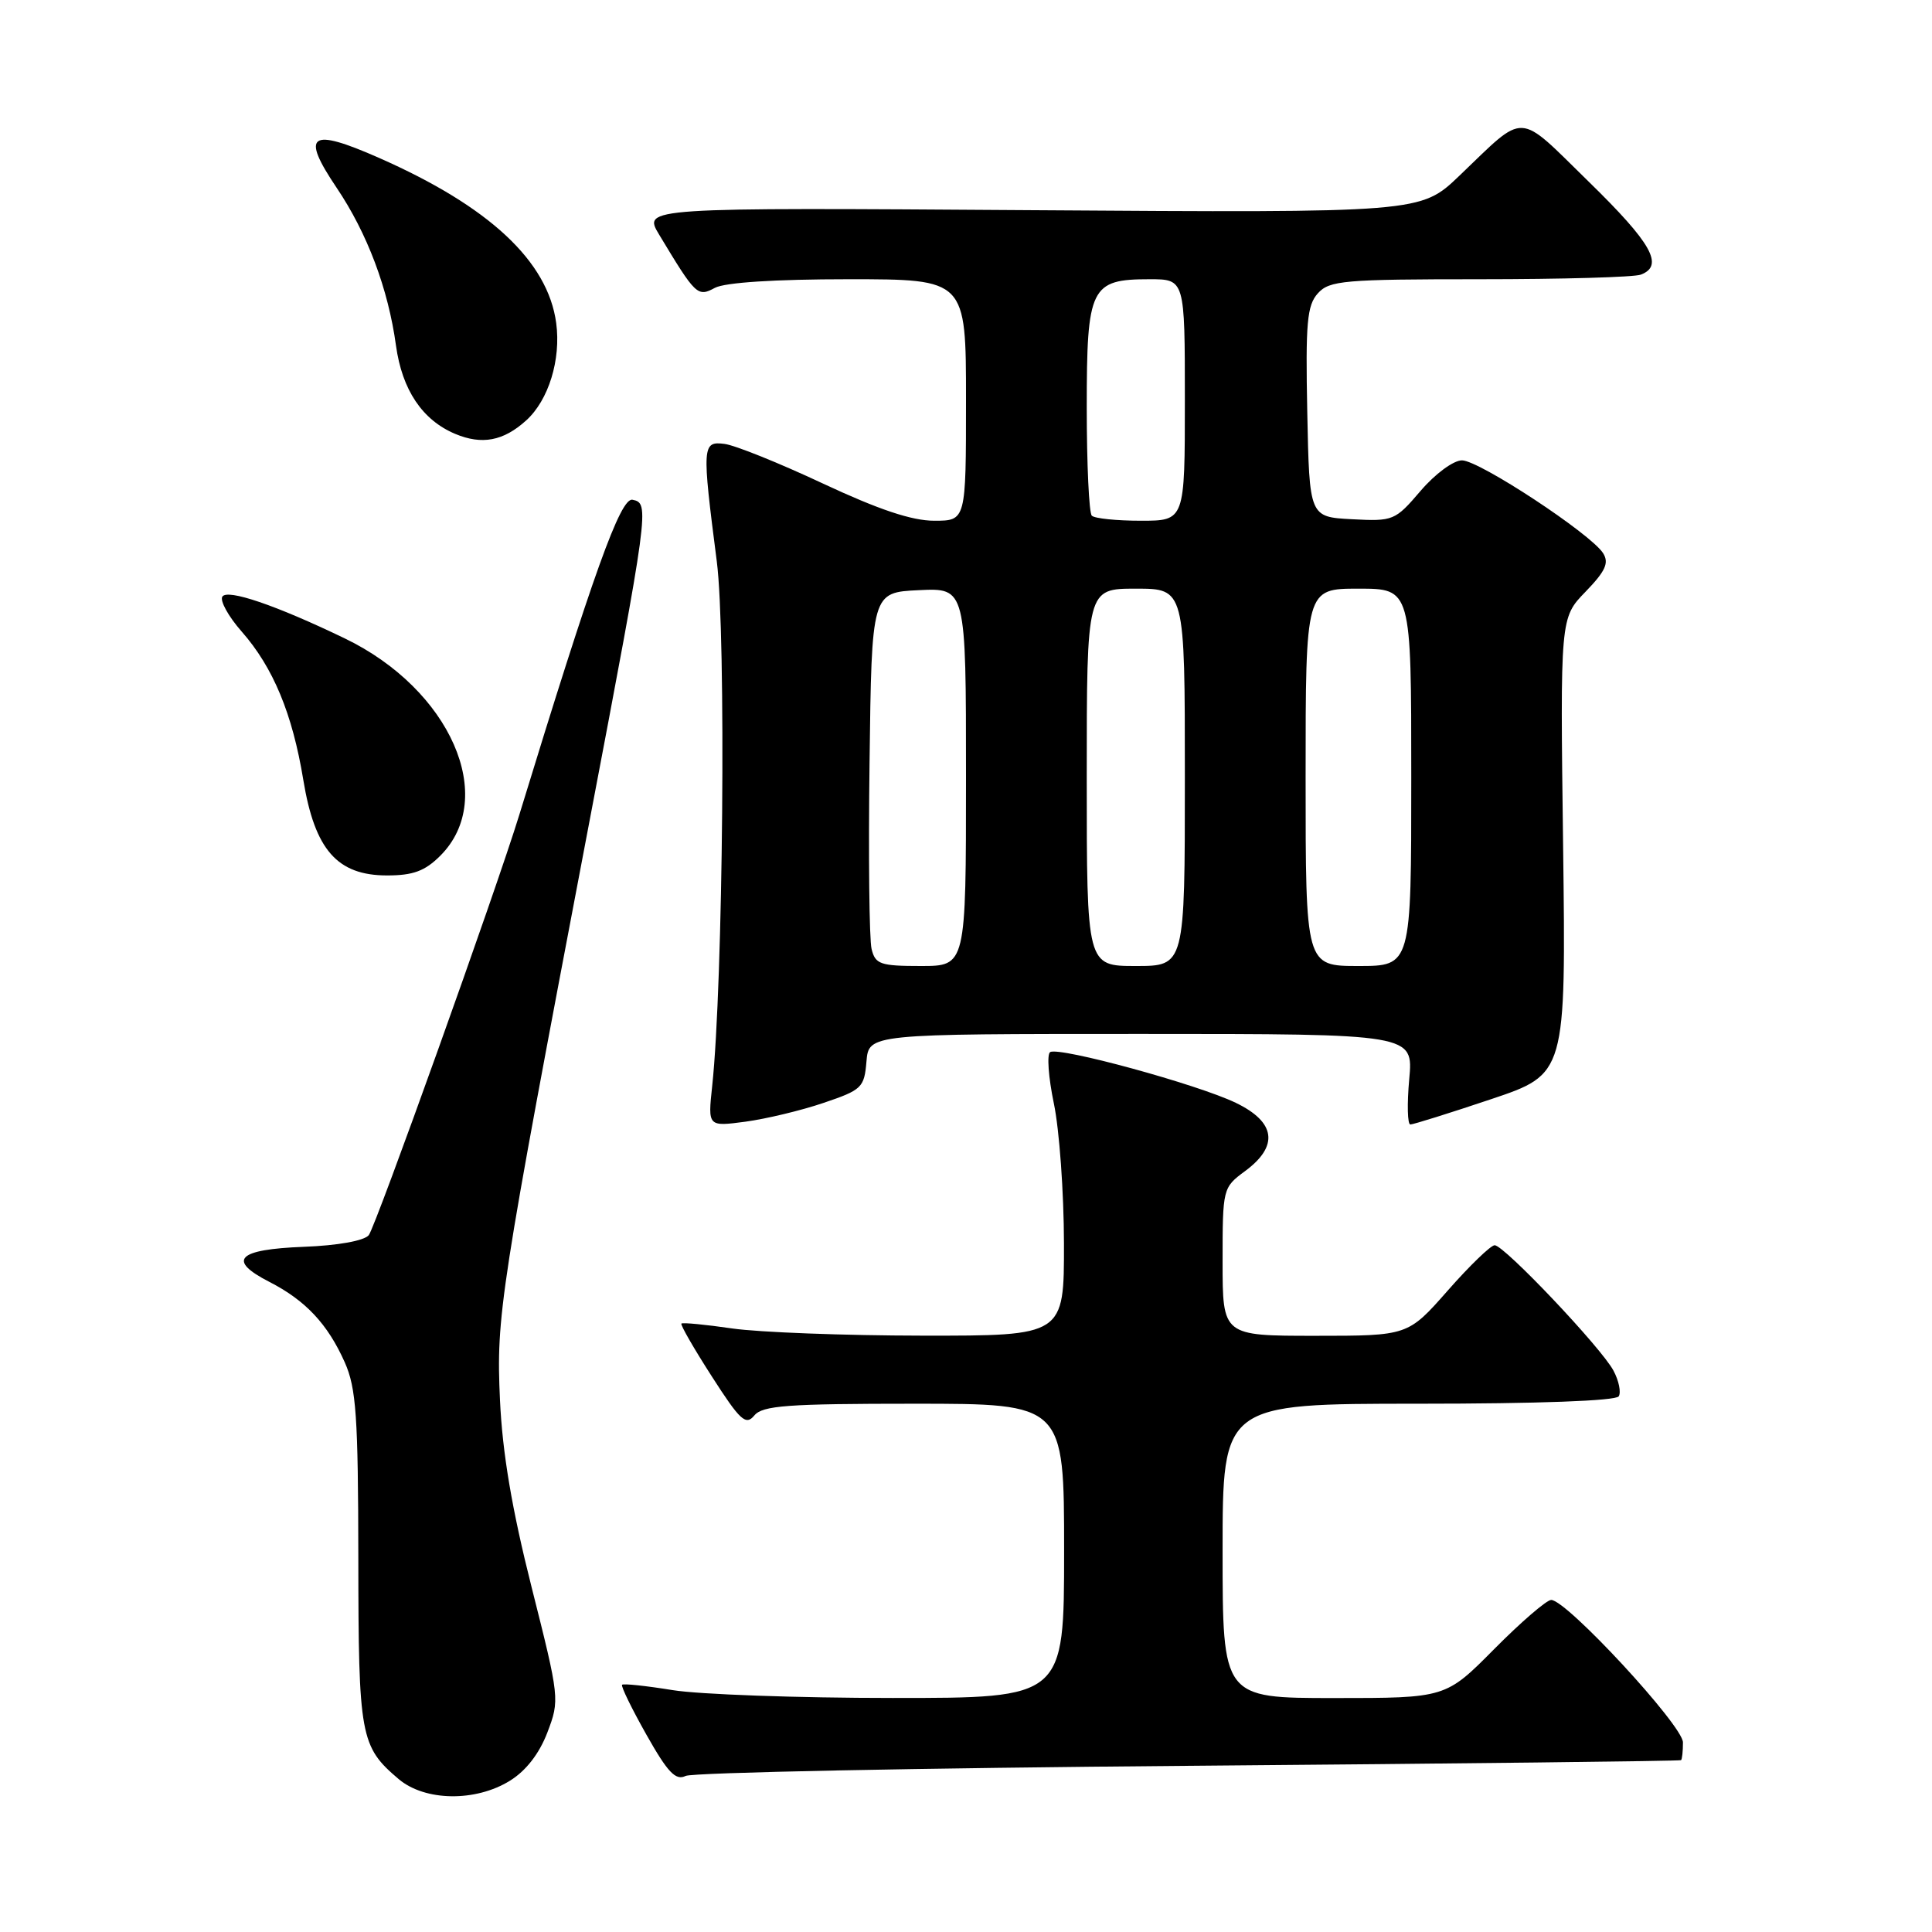 <?xml version="1.0" encoding="UTF-8" standalone="no"?>
<!DOCTYPE svg PUBLIC "-//W3C//DTD SVG 1.1//EN" "http://www.w3.org/Graphics/SVG/1.1/DTD/svg11.dtd" >
<svg xmlns="http://www.w3.org/2000/svg" xmlns:xlink="http://www.w3.org/1999/xlink" version="1.1" viewBox="0 0 256 256">
 <g >
 <path fill="currentColor"
d=" M 67.56 235.96 C 69.69 234.65 71.46 232.37 72.53 229.56 C 74.17 225.25 74.15 225.02 70.45 210.35 C 67.82 199.93 66.57 192.51 66.25 185.50 C 65.74 174.33 66.16 171.61 77.98 109.50 C 86.02 67.25 86.10 66.68 83.81 66.22 C 82.22 65.90 78.62 75.93 68.80 108.00 C 65.79 117.82 49.76 162.58 48.86 163.67 C 48.24 164.41 44.76 165.04 40.24 165.21 C 31.44 165.55 30.05 166.96 35.68 169.85 C 40.49 172.31 43.42 175.44 45.68 180.51 C 47.20 183.93 47.46 187.63 47.48 206.50 C 47.50 230.12 47.74 231.43 52.84 235.75 C 56.32 238.68 63.01 238.78 67.56 235.96 Z  M 157.50 233.98 C 193.25 233.69 222.61 233.35 222.75 233.23 C 222.89 233.10 223.00 232.05 223.00 230.88 C 223.00 228.66 207.59 212.00 205.54 212.00 C 204.94 212.00 201.54 214.93 198.00 218.50 C 191.56 225.00 191.56 225.00 176.78 225.00 C 162.00 225.00 162.00 225.00 162.00 205.50 C 162.00 186.00 162.00 186.00 187.94 186.00 C 203.74 186.00 214.12 185.62 214.49 185.02 C 214.82 184.49 214.51 182.95 213.79 181.61 C 212.18 178.58 199.31 165.00 198.05 165.00 C 197.54 165.00 194.74 167.70 191.84 171.00 C 186.56 177.00 186.56 177.00 174.28 177.00 C 162.00 177.00 162.00 177.00 162.00 167.19 C 162.00 157.45 162.02 157.36 165.00 155.16 C 169.48 151.84 169.04 148.68 163.75 146.13 C 158.70 143.69 140.34 138.67 139.15 139.41 C 138.70 139.69 138.92 142.75 139.64 146.21 C 140.37 149.67 140.97 158.01 140.98 164.75 C 141.00 177.00 141.00 177.00 122.25 176.98 C 111.94 176.97 100.59 176.54 97.04 176.03 C 93.48 175.51 90.44 175.22 90.29 175.38 C 90.13 175.54 91.95 178.70 94.33 182.40 C 98.08 188.24 98.82 188.92 99.95 187.56 C 101.04 186.24 104.33 186.00 121.12 186.00 C 141.00 186.00 141.00 186.00 141.00 205.50 C 141.00 225.00 141.00 225.00 118.25 224.99 C 105.74 224.99 92.63 224.52 89.13 223.95 C 85.62 223.38 82.61 223.06 82.43 223.24 C 82.25 223.42 83.70 226.39 85.65 229.85 C 88.48 234.87 89.53 235.97 90.85 235.32 C 91.76 234.87 121.75 234.27 157.50 233.98 Z  M 109.12 146.14 C 114.20 144.42 114.52 144.12 114.81 140.66 C 115.12 137.00 115.12 137.00 151.20 137.00 C 187.28 137.00 187.28 137.00 186.73 143.00 C 186.43 146.30 186.50 149.00 186.88 149.00 C 187.26 149.00 192.06 147.50 197.54 145.66 C 207.50 142.32 207.50 142.32 207.12 112.09 C 206.73 81.87 206.73 81.87 210.09 78.41 C 212.74 75.67 213.23 74.59 212.42 73.30 C 210.80 70.74 196.00 61.00 193.72 61.00 C 192.59 61.00 190.17 62.78 188.23 65.05 C 184.86 68.99 184.62 69.09 179.13 68.80 C 173.50 68.50 173.50 68.50 173.22 54.61 C 172.98 42.74 173.19 40.45 174.63 38.86 C 176.16 37.17 178.07 37.00 196.07 37.00 C 206.94 37.00 216.55 36.73 217.42 36.39 C 220.54 35.20 218.87 32.23 210.50 24.06 C 200.90 14.68 202.30 14.75 193.37 23.29 C 188.24 28.20 188.24 28.20 136.71 27.85 C 85.18 27.50 85.18 27.50 87.34 31.09 C 92.20 39.16 92.43 39.38 94.73 38.14 C 96.07 37.43 102.68 37.00 112.43 37.00 C 128.00 37.00 128.00 37.00 128.00 53.00 C 128.00 69.00 128.00 69.00 123.79 69.00 C 120.83 69.00 116.44 67.53 109.04 64.07 C 103.24 61.35 97.38 58.99 96.00 58.82 C 93.04 58.44 93.00 59.05 94.98 74.40 C 96.23 84.08 95.82 130.33 94.37 143.89 C 93.79 149.29 93.79 149.29 98.77 148.63 C 101.50 148.26 106.16 147.15 109.12 146.14 Z  M 58.34 113.39 C 66.01 105.72 59.67 91.32 45.66 84.58 C 36.53 80.18 30.12 78.00 29.46 79.06 C 29.12 79.61 30.27 81.69 32.02 83.68 C 36.20 88.43 38.75 94.58 40.19 103.35 C 41.71 112.61 44.69 116.00 51.29 116.00 C 54.74 116.00 56.31 115.42 58.34 113.39 Z  M 69.72 55.71 C 72.69 53.03 74.35 47.65 73.70 42.81 C 72.60 34.60 64.82 27.35 50.20 20.91 C 41.06 16.88 39.81 17.76 44.60 24.87 C 48.67 30.91 51.44 38.27 52.47 45.79 C 53.28 51.66 55.96 55.66 60.31 57.49 C 63.86 58.98 66.71 58.44 69.72 55.71 Z  M 115.49 125.75 C 115.18 124.51 115.06 113.38 115.22 101.00 C 115.50 78.50 115.50 78.50 121.75 78.20 C 128.00 77.90 128.00 77.90 128.00 102.95 C 128.00 128.00 128.00 128.00 122.02 128.00 C 116.65 128.00 115.98 127.77 115.49 125.75 Z  M 144.00 103.00 C 144.00 78.00 144.00 78.00 150.50 78.00 C 157.00 78.00 157.00 78.00 157.00 103.00 C 157.00 128.00 157.00 128.00 150.50 128.00 C 144.00 128.00 144.00 128.00 144.00 103.00 Z  M 173.00 103.00 C 173.00 78.00 173.00 78.00 180.00 78.00 C 187.00 78.00 187.00 78.00 187.00 103.00 C 187.00 128.00 187.00 128.00 180.00 128.00 C 173.00 128.00 173.00 128.00 173.00 103.00 Z  M 144.67 68.33 C 144.30 67.97 144.00 61.51 144.00 53.99 C 144.00 38.02 144.50 37.00 152.33 37.00 C 157.00 37.00 157.00 37.00 157.00 53.00 C 157.00 69.00 157.00 69.00 151.17 69.00 C 147.96 69.00 145.03 68.70 144.67 68.33 Z "/>
</g>
</svg>